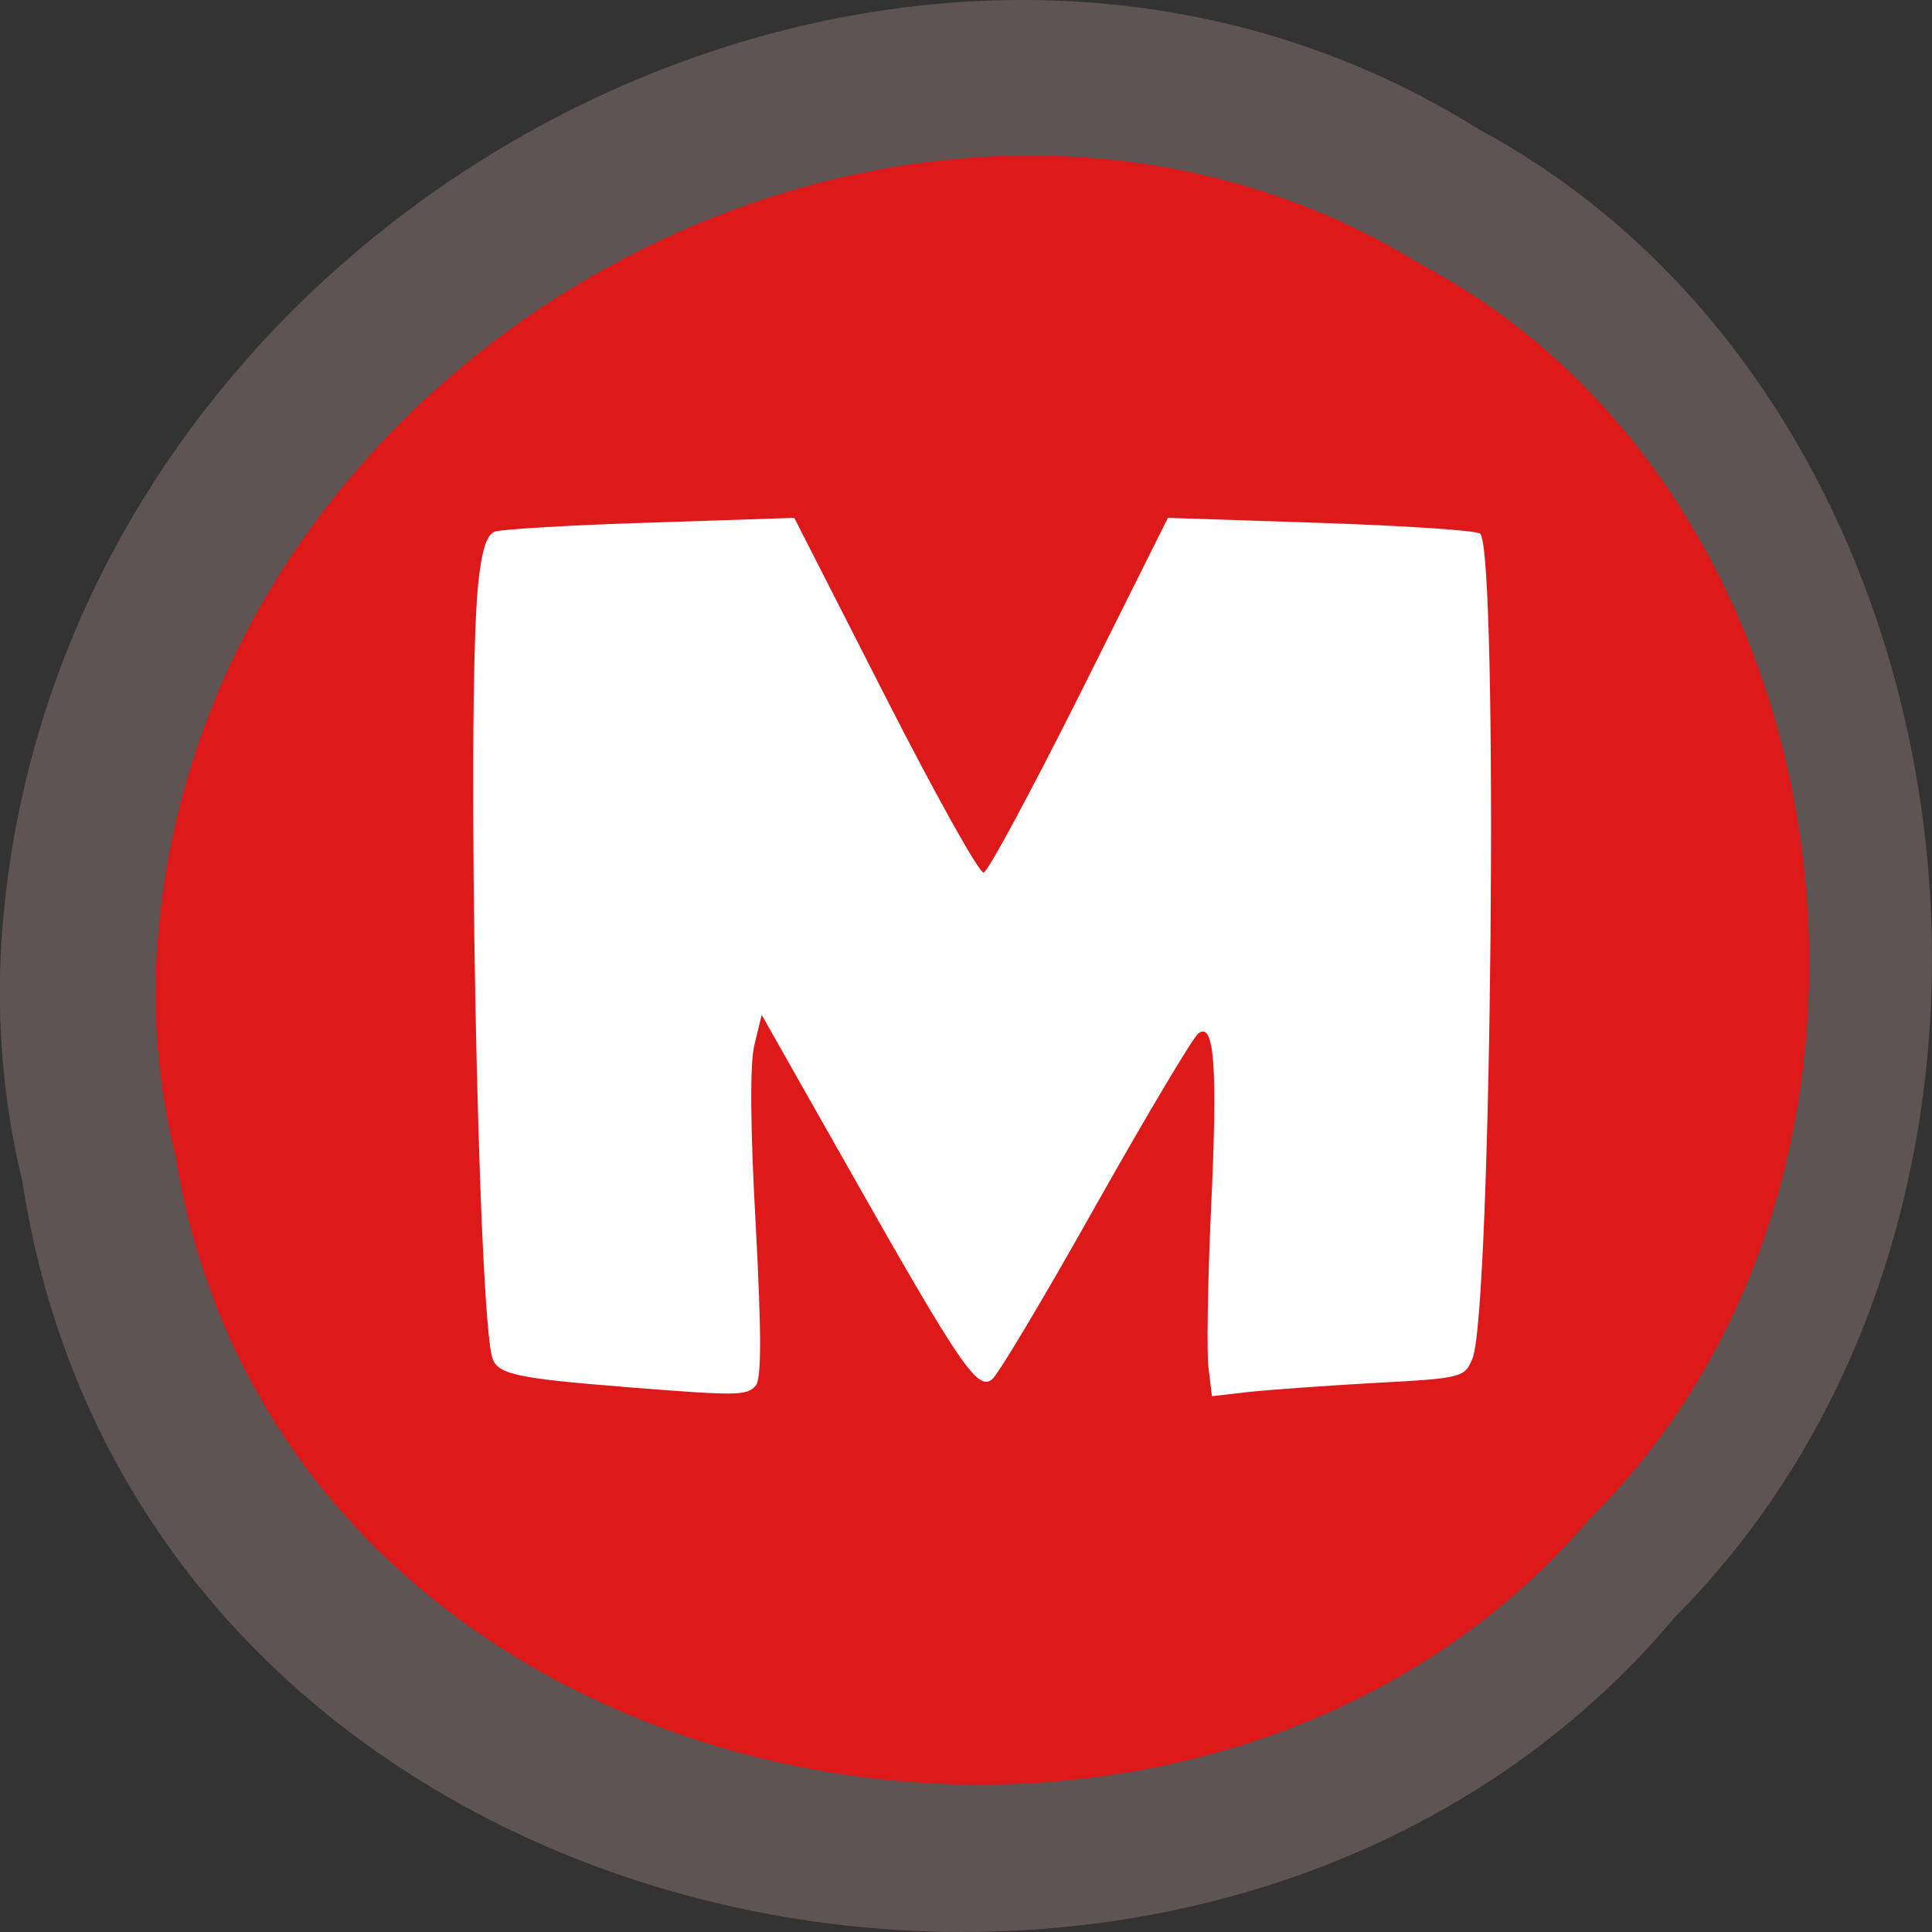 <svg xmlns="http://www.w3.org/2000/svg" viewBox="0 0 24 24"><rect x="0" y="0" width="24" height="24" fill="#333333" stroke="none"/><path d="m 0.277 14.672 c 1.488 9.758 14.707 12.367 20.543 5.402 c 5.137 -5.172 3.855 -15.07 -2.445 -18.465 c -7.238 -4.543 -17.781 1.07 -18.359 10.113 c -0.059 0.988 0.027 1.992 0.262 2.953" fill="#5f5454"/><path d="m 2.172 14.305 c 1.273 8.227 12.586 10.426 17.582 4.555 c 4.395 -4.359 3.301 -12.707 -2.094 -15.57 c -6.195 -3.832 -15.219 0.902 -15.711 8.527 c -0.051 0.836 0.02 1.68 0.219 2.488" fill="#de1919"/><path d="m 7.738 17.227 c -1.293 -0.102 -1.547 -0.156 -1.617 -0.344 c -0.184 -0.473 -0.328 -8.07 -0.184 -9.598 c 0.043 -0.434 0.105 -0.641 0.207 -0.68 c 0.078 -0.031 0.949 -0.082 1.934 -0.113 l 1.789 -0.059 l 1.129 2.215 c 0.621 1.219 1.172 2.207 1.223 2.191 c 0.055 -0.012 0.59 -1.01 1.195 -2.215 l 1.094 -2.191 l 1.906 0.063 c 1.047 0.035 1.934 0.094 1.973 0.133 c 0.23 0.23 0.145 9.633 -0.094 10.242 c -0.098 0.242 -0.121 0.25 -1.227 0.309 c -0.621 0.035 -1.324 0.086 -1.566 0.113 l -0.445 0.051 l -0.043 -0.359 c -0.023 -0.195 -0.008 -1.074 0.031 -1.949 c 0.086 -1.785 0.043 -2.363 -0.16 -2.195 c -0.07 0.059 -0.645 1.023 -1.277 2.145 c -0.629 1.121 -1.207 2.09 -1.281 2.148 c -0.18 0.148 -0.391 -0.16 -1.777 -2.609 l -1.086 -1.918 l -0.09 0.371 c -0.059 0.234 -0.051 1.051 0.016 2.242 c 0.07 1.316 0.074 1.906 0 1.992 c -0.109 0.129 -0.223 0.129 -1.648 0.016" fill="#fff"/></svg>